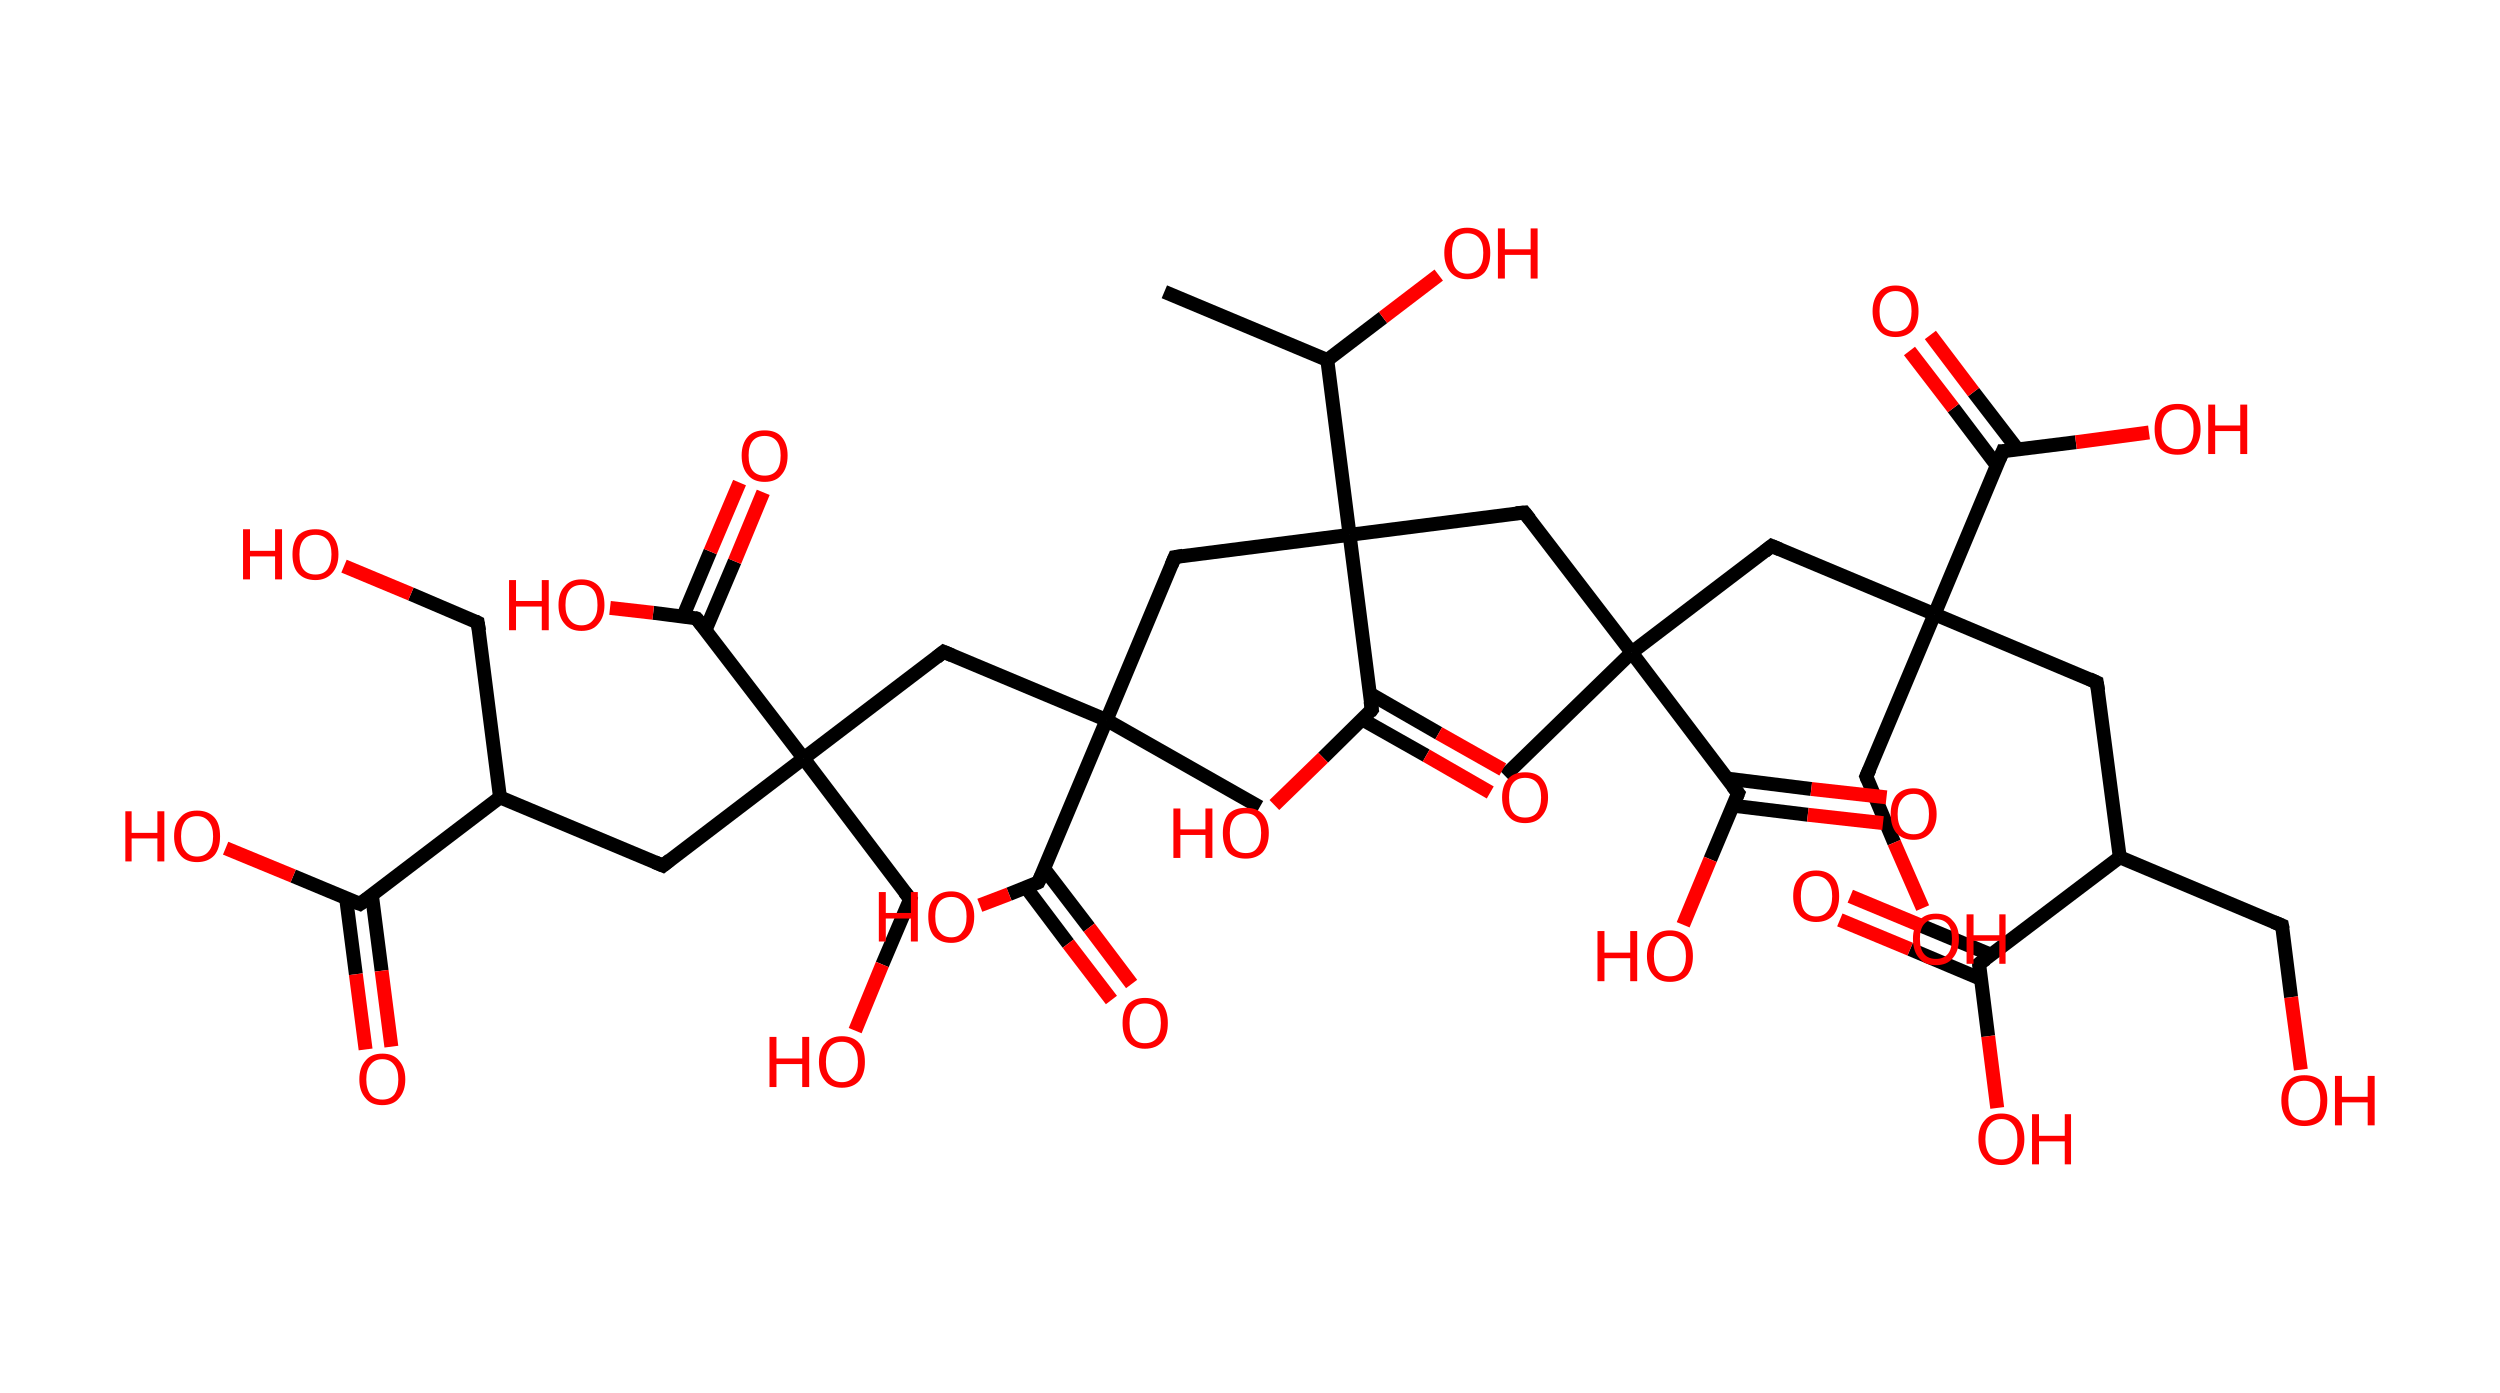 <?xml version='1.0' encoding='ASCII' standalone='yes'?>
<svg xmlns="http://www.w3.org/2000/svg" xmlns:rdkit="http://www.rdkit.org/xml" xmlns:xlink="http://www.w3.org/1999/xlink" version="1.1" baseProfile="full" xml:space="preserve" width="359px" height="200px" viewBox="0 0 359 200">
<!-- END OF HEADER -->
<rect style="opacity:1.0;fill:#FFFFFF;stroke:none" width="359.0" height="200.0" x="0.0" y="0.0"> </rect>
<path class="bond-0 atom-0 atom-1" d="M 167.2,41.9 L 190.6,51.7" style="fill:none;fill-rule:evenodd;stroke:#000000;stroke-width:2.0px;stroke-linecap:butt;stroke-linejoin:miter;stroke-opacity:1"/>
<path class="bond-1 atom-1 atom-2" d="M 190.6,51.7 L 198.6,45.6" style="fill:none;fill-rule:evenodd;stroke:#000000;stroke-width:2.0px;stroke-linecap:butt;stroke-linejoin:miter;stroke-opacity:1"/>
<path class="bond-1 atom-1 atom-2" d="M 198.6,45.6 L 206.6,39.5" style="fill:none;fill-rule:evenodd;stroke:#FF0000;stroke-width:2.0px;stroke-linecap:butt;stroke-linejoin:miter;stroke-opacity:1"/>
<path class="bond-2 atom-1 atom-3" d="M 190.6,51.7 L 193.8,76.8" style="fill:none;fill-rule:evenodd;stroke:#000000;stroke-width:2.0px;stroke-linecap:butt;stroke-linejoin:miter;stroke-opacity:1"/>
<path class="bond-3 atom-3 atom-4" d="M 193.8,76.8 L 168.7,80.0" style="fill:none;fill-rule:evenodd;stroke:#000000;stroke-width:2.0px;stroke-linecap:butt;stroke-linejoin:miter;stroke-opacity:1"/>
<path class="bond-4 atom-4 atom-5" d="M 168.7,80.0 L 158.9,103.4" style="fill:none;fill-rule:evenodd;stroke:#000000;stroke-width:2.0px;stroke-linecap:butt;stroke-linejoin:miter;stroke-opacity:1"/>
<path class="bond-5 atom-5 atom-6" d="M 158.9,103.4 L 180.9,115.9" style="fill:none;fill-rule:evenodd;stroke:#000000;stroke-width:2.0px;stroke-linecap:butt;stroke-linejoin:miter;stroke-opacity:1"/>
<path class="bond-6 atom-5 atom-7" d="M 158.9,103.4 L 135.5,93.6" style="fill:none;fill-rule:evenodd;stroke:#000000;stroke-width:2.0px;stroke-linecap:butt;stroke-linejoin:miter;stroke-opacity:1"/>
<path class="bond-7 atom-7 atom-8" d="M 135.5,93.6 L 115.4,108.9" style="fill:none;fill-rule:evenodd;stroke:#000000;stroke-width:2.0px;stroke-linecap:butt;stroke-linejoin:miter;stroke-opacity:1"/>
<path class="bond-8 atom-8 atom-9" d="M 115.4,108.9 L 130.7,129.1" style="fill:none;fill-rule:evenodd;stroke:#000000;stroke-width:2.0px;stroke-linecap:butt;stroke-linejoin:miter;stroke-opacity:1"/>
<path class="bond-9 atom-9 atom-10" d="M 130.7,129.1 L 126.7,138.5" style="fill:none;fill-rule:evenodd;stroke:#000000;stroke-width:2.0px;stroke-linecap:butt;stroke-linejoin:miter;stroke-opacity:1"/>
<path class="bond-9 atom-9 atom-10" d="M 126.7,138.5 L 122.8,148.0" style="fill:none;fill-rule:evenodd;stroke:#FF0000;stroke-width:2.0px;stroke-linecap:butt;stroke-linejoin:miter;stroke-opacity:1"/>
<path class="bond-10 atom-8 atom-11" d="M 115.4,108.9 L 95.2,124.3" style="fill:none;fill-rule:evenodd;stroke:#000000;stroke-width:2.0px;stroke-linecap:butt;stroke-linejoin:miter;stroke-opacity:1"/>
<path class="bond-11 atom-11 atom-12" d="M 95.2,124.3 L 71.8,114.5" style="fill:none;fill-rule:evenodd;stroke:#000000;stroke-width:2.0px;stroke-linecap:butt;stroke-linejoin:miter;stroke-opacity:1"/>
<path class="bond-12 atom-12 atom-13" d="M 71.8,114.5 L 68.6,89.4" style="fill:none;fill-rule:evenodd;stroke:#000000;stroke-width:2.0px;stroke-linecap:butt;stroke-linejoin:miter;stroke-opacity:1"/>
<path class="bond-13 atom-13 atom-14" d="M 68.6,89.4 L 59.0,85.3" style="fill:none;fill-rule:evenodd;stroke:#000000;stroke-width:2.0px;stroke-linecap:butt;stroke-linejoin:miter;stroke-opacity:1"/>
<path class="bond-13 atom-13 atom-14" d="M 59.0,85.3 L 49.4,81.3" style="fill:none;fill-rule:evenodd;stroke:#FF0000;stroke-width:2.0px;stroke-linecap:butt;stroke-linejoin:miter;stroke-opacity:1"/>
<path class="bond-14 atom-12 atom-15" d="M 71.8,114.5 L 51.7,129.8" style="fill:none;fill-rule:evenodd;stroke:#000000;stroke-width:2.0px;stroke-linecap:butt;stroke-linejoin:miter;stroke-opacity:1"/>
<path class="bond-15 atom-15 atom-16" d="M 49.7,129.0 L 51.1,139.9" style="fill:none;fill-rule:evenodd;stroke:#000000;stroke-width:2.0px;stroke-linecap:butt;stroke-linejoin:miter;stroke-opacity:1"/>
<path class="bond-15 atom-15 atom-16" d="M 51.1,139.9 L 52.5,150.7" style="fill:none;fill-rule:evenodd;stroke:#FF0000;stroke-width:2.0px;stroke-linecap:butt;stroke-linejoin:miter;stroke-opacity:1"/>
<path class="bond-15 atom-15 atom-16" d="M 53.4,128.5 L 54.8,139.4" style="fill:none;fill-rule:evenodd;stroke:#000000;stroke-width:2.0px;stroke-linecap:butt;stroke-linejoin:miter;stroke-opacity:1"/>
<path class="bond-15 atom-15 atom-16" d="M 54.8,139.4 L 56.2,150.3" style="fill:none;fill-rule:evenodd;stroke:#FF0000;stroke-width:2.0px;stroke-linecap:butt;stroke-linejoin:miter;stroke-opacity:1"/>
<path class="bond-16 atom-15 atom-17" d="M 51.7,129.8 L 42.1,125.8" style="fill:none;fill-rule:evenodd;stroke:#000000;stroke-width:2.0px;stroke-linecap:butt;stroke-linejoin:miter;stroke-opacity:1"/>
<path class="bond-16 atom-15 atom-17" d="M 42.1,125.8 L 32.4,121.8" style="fill:none;fill-rule:evenodd;stroke:#FF0000;stroke-width:2.0px;stroke-linecap:butt;stroke-linejoin:miter;stroke-opacity:1"/>
<path class="bond-17 atom-8 atom-18" d="M 115.4,108.9 L 100.0,88.8" style="fill:none;fill-rule:evenodd;stroke:#000000;stroke-width:2.0px;stroke-linecap:butt;stroke-linejoin:miter;stroke-opacity:1"/>
<path class="bond-18 atom-18 atom-19" d="M 101.3,90.5 L 105.5,80.6" style="fill:none;fill-rule:evenodd;stroke:#000000;stroke-width:2.0px;stroke-linecap:butt;stroke-linejoin:miter;stroke-opacity:1"/>
<path class="bond-18 atom-18 atom-19" d="M 105.5,80.6 L 109.6,70.7" style="fill:none;fill-rule:evenodd;stroke:#FF0000;stroke-width:2.0px;stroke-linecap:butt;stroke-linejoin:miter;stroke-opacity:1"/>
<path class="bond-18 atom-18 atom-19" d="M 98.1,88.5 L 102.0,79.2" style="fill:none;fill-rule:evenodd;stroke:#000000;stroke-width:2.0px;stroke-linecap:butt;stroke-linejoin:miter;stroke-opacity:1"/>
<path class="bond-18 atom-18 atom-19" d="M 102.0,79.2 L 106.2,69.3" style="fill:none;fill-rule:evenodd;stroke:#FF0000;stroke-width:2.0px;stroke-linecap:butt;stroke-linejoin:miter;stroke-opacity:1"/>
<path class="bond-19 atom-18 atom-20" d="M 100.0,88.8 L 93.8,88.0" style="fill:none;fill-rule:evenodd;stroke:#000000;stroke-width:2.0px;stroke-linecap:butt;stroke-linejoin:miter;stroke-opacity:1"/>
<path class="bond-19 atom-18 atom-20" d="M 93.8,88.0 L 87.6,87.3" style="fill:none;fill-rule:evenodd;stroke:#FF0000;stroke-width:2.0px;stroke-linecap:butt;stroke-linejoin:miter;stroke-opacity:1"/>
<path class="bond-20 atom-5 atom-21" d="M 158.9,103.4 L 149.1,126.7" style="fill:none;fill-rule:evenodd;stroke:#000000;stroke-width:2.0px;stroke-linecap:butt;stroke-linejoin:miter;stroke-opacity:1"/>
<path class="bond-21 atom-21 atom-22" d="M 147.3,127.4 L 153.4,135.5" style="fill:none;fill-rule:evenodd;stroke:#000000;stroke-width:2.0px;stroke-linecap:butt;stroke-linejoin:miter;stroke-opacity:1"/>
<path class="bond-21 atom-21 atom-22" d="M 153.4,135.5 L 159.6,143.6" style="fill:none;fill-rule:evenodd;stroke:#FF0000;stroke-width:2.0px;stroke-linecap:butt;stroke-linejoin:miter;stroke-opacity:1"/>
<path class="bond-21 atom-21 atom-22" d="M 149.9,124.7 L 156.4,133.2" style="fill:none;fill-rule:evenodd;stroke:#000000;stroke-width:2.0px;stroke-linecap:butt;stroke-linejoin:miter;stroke-opacity:1"/>
<path class="bond-21 atom-21 atom-22" d="M 156.4,133.2 L 162.5,141.3" style="fill:none;fill-rule:evenodd;stroke:#FF0000;stroke-width:2.0px;stroke-linecap:butt;stroke-linejoin:miter;stroke-opacity:1"/>
<path class="bond-22 atom-21 atom-23" d="M 149.1,126.7 L 144.9,128.4" style="fill:none;fill-rule:evenodd;stroke:#000000;stroke-width:2.0px;stroke-linecap:butt;stroke-linejoin:miter;stroke-opacity:1"/>
<path class="bond-22 atom-21 atom-23" d="M 144.9,128.4 L 140.7,130.0" style="fill:none;fill-rule:evenodd;stroke:#FF0000;stroke-width:2.0px;stroke-linecap:butt;stroke-linejoin:miter;stroke-opacity:1"/>
<path class="bond-23 atom-3 atom-24" d="M 193.8,76.8 L 218.9,73.6" style="fill:none;fill-rule:evenodd;stroke:#000000;stroke-width:2.0px;stroke-linecap:butt;stroke-linejoin:miter;stroke-opacity:1"/>
<path class="bond-24 atom-24 atom-25" d="M 218.9,73.6 L 234.3,93.7" style="fill:none;fill-rule:evenodd;stroke:#000000;stroke-width:2.0px;stroke-linecap:butt;stroke-linejoin:miter;stroke-opacity:1"/>
<path class="bond-25 atom-25 atom-26" d="M 234.3,93.7 L 216.1,111.4" style="fill:none;fill-rule:evenodd;stroke:#000000;stroke-width:2.0px;stroke-linecap:butt;stroke-linejoin:miter;stroke-opacity:1"/>
<path class="bond-26 atom-25 atom-27" d="M 234.3,93.7 L 254.4,78.4" style="fill:none;fill-rule:evenodd;stroke:#000000;stroke-width:2.0px;stroke-linecap:butt;stroke-linejoin:miter;stroke-opacity:1"/>
<path class="bond-27 atom-27 atom-28" d="M 254.4,78.4 L 277.8,88.2" style="fill:none;fill-rule:evenodd;stroke:#000000;stroke-width:2.0px;stroke-linecap:butt;stroke-linejoin:miter;stroke-opacity:1"/>
<path class="bond-28 atom-28 atom-29" d="M 277.8,88.2 L 268.0,111.5" style="fill:none;fill-rule:evenodd;stroke:#000000;stroke-width:2.0px;stroke-linecap:butt;stroke-linejoin:miter;stroke-opacity:1"/>
<path class="bond-29 atom-29 atom-30" d="M 268.0,111.5 L 272.0,121.0" style="fill:none;fill-rule:evenodd;stroke:#000000;stroke-width:2.0px;stroke-linecap:butt;stroke-linejoin:miter;stroke-opacity:1"/>
<path class="bond-29 atom-29 atom-30" d="M 272.0,121.0 L 276.1,130.4" style="fill:none;fill-rule:evenodd;stroke:#FF0000;stroke-width:2.0px;stroke-linecap:butt;stroke-linejoin:miter;stroke-opacity:1"/>
<path class="bond-30 atom-28 atom-31" d="M 277.8,88.2 L 301.1,98.0" style="fill:none;fill-rule:evenodd;stroke:#000000;stroke-width:2.0px;stroke-linecap:butt;stroke-linejoin:miter;stroke-opacity:1"/>
<path class="bond-31 atom-31 atom-32" d="M 301.1,98.0 L 304.4,123.1" style="fill:none;fill-rule:evenodd;stroke:#000000;stroke-width:2.0px;stroke-linecap:butt;stroke-linejoin:miter;stroke-opacity:1"/>
<path class="bond-32 atom-32 atom-33" d="M 304.4,123.1 L 327.7,132.9" style="fill:none;fill-rule:evenodd;stroke:#000000;stroke-width:2.0px;stroke-linecap:butt;stroke-linejoin:miter;stroke-opacity:1"/>
<path class="bond-33 atom-33 atom-34" d="M 327.7,132.9 L 329.0,143.2" style="fill:none;fill-rule:evenodd;stroke:#000000;stroke-width:2.0px;stroke-linecap:butt;stroke-linejoin:miter;stroke-opacity:1"/>
<path class="bond-33 atom-33 atom-34" d="M 329.0,143.2 L 330.4,153.6" style="fill:none;fill-rule:evenodd;stroke:#FF0000;stroke-width:2.0px;stroke-linecap:butt;stroke-linejoin:miter;stroke-opacity:1"/>
<path class="bond-34 atom-32 atom-35" d="M 304.4,123.1 L 284.2,138.4" style="fill:none;fill-rule:evenodd;stroke:#000000;stroke-width:2.0px;stroke-linecap:butt;stroke-linejoin:miter;stroke-opacity:1"/>
<path class="bond-35 atom-35 atom-36" d="M 285.9,137.1 L 275.8,132.9" style="fill:none;fill-rule:evenodd;stroke:#000000;stroke-width:2.0px;stroke-linecap:butt;stroke-linejoin:miter;stroke-opacity:1"/>
<path class="bond-35 atom-35 atom-36" d="M 275.8,132.9 L 265.7,128.7" style="fill:none;fill-rule:evenodd;stroke:#FF0000;stroke-width:2.0px;stroke-linecap:butt;stroke-linejoin:miter;stroke-opacity:1"/>
<path class="bond-35 atom-35 atom-36" d="M 284.5,140.6 L 274.3,136.3" style="fill:none;fill-rule:evenodd;stroke:#000000;stroke-width:2.0px;stroke-linecap:butt;stroke-linejoin:miter;stroke-opacity:1"/>
<path class="bond-35 atom-35 atom-36" d="M 274.3,136.3 L 264.2,132.1" style="fill:none;fill-rule:evenodd;stroke:#FF0000;stroke-width:2.0px;stroke-linecap:butt;stroke-linejoin:miter;stroke-opacity:1"/>
<path class="bond-36 atom-35 atom-37" d="M 284.2,138.4 L 285.5,148.8" style="fill:none;fill-rule:evenodd;stroke:#000000;stroke-width:2.0px;stroke-linecap:butt;stroke-linejoin:miter;stroke-opacity:1"/>
<path class="bond-36 atom-35 atom-37" d="M 285.5,148.8 L 286.8,159.1" style="fill:none;fill-rule:evenodd;stroke:#FF0000;stroke-width:2.0px;stroke-linecap:butt;stroke-linejoin:miter;stroke-opacity:1"/>
<path class="bond-37 atom-28 atom-38" d="M 277.8,88.2 L 287.6,64.8" style="fill:none;fill-rule:evenodd;stroke:#000000;stroke-width:2.0px;stroke-linecap:butt;stroke-linejoin:miter;stroke-opacity:1"/>
<path class="bond-38 atom-38 atom-39" d="M 289.7,64.5 L 283.4,56.3" style="fill:none;fill-rule:evenodd;stroke:#000000;stroke-width:2.0px;stroke-linecap:butt;stroke-linejoin:miter;stroke-opacity:1"/>
<path class="bond-38 atom-38 atom-39" d="M 283.4,56.3 L 277.2,48.1" style="fill:none;fill-rule:evenodd;stroke:#FF0000;stroke-width:2.0px;stroke-linecap:butt;stroke-linejoin:miter;stroke-opacity:1"/>
<path class="bond-38 atom-38 atom-39" d="M 286.7,66.8 L 280.5,58.6" style="fill:none;fill-rule:evenodd;stroke:#000000;stroke-width:2.0px;stroke-linecap:butt;stroke-linejoin:miter;stroke-opacity:1"/>
<path class="bond-38 atom-38 atom-39" d="M 280.5,58.6 L 274.2,50.4" style="fill:none;fill-rule:evenodd;stroke:#FF0000;stroke-width:2.0px;stroke-linecap:butt;stroke-linejoin:miter;stroke-opacity:1"/>
<path class="bond-39 atom-38 atom-40" d="M 287.6,64.8 L 298.1,63.5" style="fill:none;fill-rule:evenodd;stroke:#000000;stroke-width:2.0px;stroke-linecap:butt;stroke-linejoin:miter;stroke-opacity:1"/>
<path class="bond-39 atom-38 atom-40" d="M 298.1,63.5 L 308.6,62.1" style="fill:none;fill-rule:evenodd;stroke:#FF0000;stroke-width:2.0px;stroke-linecap:butt;stroke-linejoin:miter;stroke-opacity:1"/>
<path class="bond-40 atom-25 atom-41" d="M 234.3,93.7 L 249.6,113.9" style="fill:none;fill-rule:evenodd;stroke:#000000;stroke-width:2.0px;stroke-linecap:butt;stroke-linejoin:miter;stroke-opacity:1"/>
<path class="bond-41 atom-41 atom-42" d="M 248.9,115.7 L 259.6,117.0" style="fill:none;fill-rule:evenodd;stroke:#000000;stroke-width:2.0px;stroke-linecap:butt;stroke-linejoin:miter;stroke-opacity:1"/>
<path class="bond-41 atom-41 atom-42" d="M 259.6,117.0 L 270.4,118.2" style="fill:none;fill-rule:evenodd;stroke:#FF0000;stroke-width:2.0px;stroke-linecap:butt;stroke-linejoin:miter;stroke-opacity:1"/>
<path class="bond-41 atom-41 atom-42" d="M 248.0,111.8 L 260.1,113.3" style="fill:none;fill-rule:evenodd;stroke:#000000;stroke-width:2.0px;stroke-linecap:butt;stroke-linejoin:miter;stroke-opacity:1"/>
<path class="bond-41 atom-41 atom-42" d="M 260.1,113.3 L 270.9,114.5" style="fill:none;fill-rule:evenodd;stroke:#FF0000;stroke-width:2.0px;stroke-linecap:butt;stroke-linejoin:miter;stroke-opacity:1"/>
<path class="bond-42 atom-41 atom-43" d="M 249.6,113.9 L 245.6,123.4" style="fill:none;fill-rule:evenodd;stroke:#000000;stroke-width:2.0px;stroke-linecap:butt;stroke-linejoin:miter;stroke-opacity:1"/>
<path class="bond-42 atom-41 atom-43" d="M 245.6,123.4 L 241.7,132.8" style="fill:none;fill-rule:evenodd;stroke:#FF0000;stroke-width:2.0px;stroke-linecap:butt;stroke-linejoin:miter;stroke-opacity:1"/>
<path class="bond-43 atom-3 atom-44" d="M 193.8,76.8 L 197.0,101.9" style="fill:none;fill-rule:evenodd;stroke:#000000;stroke-width:2.0px;stroke-linecap:butt;stroke-linejoin:miter;stroke-opacity:1"/>
<path class="bond-44 atom-44 atom-45" d="M 195.6,103.3 L 204.8,108.5" style="fill:none;fill-rule:evenodd;stroke:#000000;stroke-width:2.0px;stroke-linecap:butt;stroke-linejoin:miter;stroke-opacity:1"/>
<path class="bond-44 atom-44 atom-45" d="M 204.8,108.5 L 214.0,113.8" style="fill:none;fill-rule:evenodd;stroke:#FF0000;stroke-width:2.0px;stroke-linecap:butt;stroke-linejoin:miter;stroke-opacity:1"/>
<path class="bond-44 atom-44 atom-45" d="M 196.7,99.6 L 206.6,105.3" style="fill:none;fill-rule:evenodd;stroke:#000000;stroke-width:2.0px;stroke-linecap:butt;stroke-linejoin:miter;stroke-opacity:1"/>
<path class="bond-44 atom-44 atom-45" d="M 206.6,105.3 L 215.8,110.5" style="fill:none;fill-rule:evenodd;stroke:#FF0000;stroke-width:2.0px;stroke-linecap:butt;stroke-linejoin:miter;stroke-opacity:1"/>
<path class="bond-45 atom-44 atom-46" d="M 197.0,101.9 L 190.0,108.8" style="fill:none;fill-rule:evenodd;stroke:#000000;stroke-width:2.0px;stroke-linecap:butt;stroke-linejoin:miter;stroke-opacity:1"/>
<path class="bond-45 atom-44 atom-46" d="M 190.0,108.8 L 183.0,115.6" style="fill:none;fill-rule:evenodd;stroke:#FF0000;stroke-width:2.0px;stroke-linecap:butt;stroke-linejoin:miter;stroke-opacity:1"/>
<path d="M 169.9,79.8 L 168.7,80.0 L 168.2,81.2" style="fill:none;stroke:#000000;stroke-width:2.0px;stroke-linecap:butt;stroke-linejoin:miter;stroke-opacity:1;"/>
<path d="M 136.7,94.1 L 135.5,93.6 L 134.5,94.4" style="fill:none;stroke:#000000;stroke-width:2.0px;stroke-linecap:butt;stroke-linejoin:miter;stroke-opacity:1;"/>
<path d="M 129.9,128.1 L 130.7,129.1 L 130.5,129.6" style="fill:none;stroke:#000000;stroke-width:2.0px;stroke-linecap:butt;stroke-linejoin:miter;stroke-opacity:1;"/>
<path d="M 96.2,123.5 L 95.2,124.3 L 94.0,123.8" style="fill:none;stroke:#000000;stroke-width:2.0px;stroke-linecap:butt;stroke-linejoin:miter;stroke-opacity:1;"/>
<path d="M 68.8,90.6 L 68.6,89.4 L 68.2,89.2" style="fill:none;stroke:#000000;stroke-width:2.0px;stroke-linecap:butt;stroke-linejoin:miter;stroke-opacity:1;"/>
<path d="M 52.7,129.1 L 51.7,129.8 L 51.2,129.6" style="fill:none;stroke:#000000;stroke-width:2.0px;stroke-linecap:butt;stroke-linejoin:miter;stroke-opacity:1;"/>
<path d="M 100.8,89.8 L 100.0,88.8 L 99.7,88.7" style="fill:none;stroke:#000000;stroke-width:2.0px;stroke-linecap:butt;stroke-linejoin:miter;stroke-opacity:1;"/>
<path d="M 149.6,125.6 L 149.1,126.7 L 148.9,126.8" style="fill:none;stroke:#000000;stroke-width:2.0px;stroke-linecap:butt;stroke-linejoin:miter;stroke-opacity:1;"/>
<path d="M 217.7,73.7 L 218.9,73.6 L 219.7,74.6" style="fill:none;stroke:#000000;stroke-width:2.0px;stroke-linecap:butt;stroke-linejoin:miter;stroke-opacity:1;"/>
<path d="M 253.4,79.2 L 254.4,78.4 L 255.6,78.9" style="fill:none;stroke:#000000;stroke-width:2.0px;stroke-linecap:butt;stroke-linejoin:miter;stroke-opacity:1;"/>
<path d="M 268.5,110.4 L 268.0,111.5 L 268.2,112.0" style="fill:none;stroke:#000000;stroke-width:2.0px;stroke-linecap:butt;stroke-linejoin:miter;stroke-opacity:1;"/>
<path d="M 300.0,97.5 L 301.1,98.0 L 301.3,99.2" style="fill:none;stroke:#000000;stroke-width:2.0px;stroke-linecap:butt;stroke-linejoin:miter;stroke-opacity:1;"/>
<path d="M 326.5,132.4 L 327.7,132.9 L 327.8,133.4" style="fill:none;stroke:#000000;stroke-width:2.0px;stroke-linecap:butt;stroke-linejoin:miter;stroke-opacity:1;"/>
<path d="M 285.2,137.7 L 284.2,138.4 L 284.3,139.0" style="fill:none;stroke:#000000;stroke-width:2.0px;stroke-linecap:butt;stroke-linejoin:miter;stroke-opacity:1;"/>
<path d="M 287.1,66.0 L 287.6,64.8 L 288.1,64.8" style="fill:none;stroke:#000000;stroke-width:2.0px;stroke-linecap:butt;stroke-linejoin:miter;stroke-opacity:1;"/>
<path d="M 248.8,112.9 L 249.6,113.9 L 249.4,114.4" style="fill:none;stroke:#000000;stroke-width:2.0px;stroke-linecap:butt;stroke-linejoin:miter;stroke-opacity:1;"/>
<path d="M 196.8,100.7 L 197.0,101.9 L 196.7,102.3" style="fill:none;stroke:#000000;stroke-width:2.0px;stroke-linecap:butt;stroke-linejoin:miter;stroke-opacity:1;"/>
<path class="atom-2" d="M 207.4 36.3 Q 207.4 34.6, 208.3 33.7 Q 209.1 32.7, 210.7 32.7 Q 212.3 32.7, 213.2 33.7 Q 214.0 34.6, 214.0 36.3 Q 214.0 38.1, 213.2 39.1 Q 212.3 40.1, 210.7 40.1 Q 209.2 40.1, 208.3 39.1 Q 207.4 38.1, 207.4 36.3 M 210.7 39.3 Q 211.8 39.3, 212.4 38.5 Q 213.0 37.8, 213.0 36.3 Q 213.0 34.9, 212.4 34.2 Q 211.8 33.5, 210.7 33.5 Q 209.6 33.5, 209.0 34.2 Q 208.5 34.9, 208.5 36.3 Q 208.5 37.8, 209.0 38.5 Q 209.6 39.3, 210.7 39.3 " fill="#FF0000"/>
<path class="atom-2" d="M 215.1 32.8 L 216.1 32.8 L 216.1 35.8 L 219.8 35.8 L 219.8 32.8 L 220.8 32.8 L 220.8 40.0 L 219.8 40.0 L 219.8 36.6 L 216.1 36.6 L 216.1 40.0 L 215.1 40.0 L 215.1 32.8 " fill="#FF0000"/>
<path class="atom-10" d="M 110.5 148.9 L 111.5 148.9 L 111.5 152.0 L 115.2 152.0 L 115.2 148.9 L 116.2 148.9 L 116.2 156.1 L 115.2 156.1 L 115.2 152.8 L 111.5 152.8 L 111.5 156.1 L 110.5 156.1 L 110.5 148.9 " fill="#FF0000"/>
<path class="atom-10" d="M 117.6 152.5 Q 117.6 150.7, 118.5 149.8 Q 119.3 148.8, 120.9 148.8 Q 122.5 148.8, 123.4 149.8 Q 124.2 150.7, 124.2 152.5 Q 124.2 154.2, 123.4 155.2 Q 122.5 156.2, 120.9 156.2 Q 119.3 156.2, 118.5 155.2 Q 117.6 154.2, 117.6 152.5 M 120.9 155.4 Q 122.0 155.4, 122.6 154.6 Q 123.2 153.9, 123.2 152.5 Q 123.2 151.1, 122.6 150.4 Q 122.0 149.6, 120.9 149.6 Q 119.8 149.6, 119.2 150.3 Q 118.6 151.1, 118.6 152.5 Q 118.6 153.9, 119.2 154.6 Q 119.8 155.4, 120.9 155.4 " fill="#FF0000"/>
<path class="atom-14" d="M 34.9 76.0 L 35.9 76.0 L 35.9 79.1 L 39.5 79.1 L 39.5 76.0 L 40.5 76.0 L 40.5 83.2 L 39.5 83.2 L 39.5 79.9 L 35.9 79.9 L 35.9 83.2 L 34.9 83.2 L 34.9 76.0 " fill="#FF0000"/>
<path class="atom-14" d="M 42.0 79.6 Q 42.0 77.9, 42.8 76.9 Q 43.7 76.0, 45.3 76.0 Q 46.9 76.0, 47.7 76.9 Q 48.6 77.9, 48.6 79.6 Q 48.6 81.3, 47.7 82.3 Q 46.8 83.3, 45.3 83.3 Q 43.7 83.3, 42.8 82.3 Q 42.0 81.4, 42.0 79.6 M 45.3 82.5 Q 46.4 82.5, 47.0 81.8 Q 47.6 81.0, 47.6 79.6 Q 47.6 78.2, 47.0 77.5 Q 46.4 76.8, 45.3 76.8 Q 44.2 76.8, 43.6 77.5 Q 43.0 78.2, 43.0 79.6 Q 43.0 81.1, 43.6 81.8 Q 44.2 82.5, 45.3 82.5 " fill="#FF0000"/>
<path class="atom-16" d="M 51.6 155.0 Q 51.6 153.3, 52.5 152.3 Q 53.3 151.3, 54.9 151.3 Q 56.5 151.3, 57.3 152.3 Q 58.2 153.3, 58.2 155.0 Q 58.2 156.7, 57.3 157.7 Q 56.5 158.7, 54.9 158.7 Q 53.3 158.7, 52.5 157.7 Q 51.6 156.7, 51.6 155.0 M 54.9 157.9 Q 56.0 157.9, 56.6 157.2 Q 57.2 156.4, 57.2 155.0 Q 57.2 153.6, 56.6 152.9 Q 56.0 152.1, 54.9 152.1 Q 53.8 152.1, 53.2 152.9 Q 52.6 153.6, 52.6 155.0 Q 52.6 156.4, 53.2 157.2 Q 53.8 157.9, 54.9 157.9 " fill="#FF0000"/>
<path class="atom-17" d="M 18.0 116.5 L 18.9 116.5 L 18.9 119.6 L 22.6 119.6 L 22.6 116.5 L 23.6 116.5 L 23.6 123.7 L 22.6 123.7 L 22.6 120.4 L 18.9 120.4 L 18.9 123.7 L 18.0 123.7 L 18.0 116.5 " fill="#FF0000"/>
<path class="atom-17" d="M 25.0 120.1 Q 25.0 118.3, 25.9 117.4 Q 26.7 116.4, 28.3 116.4 Q 29.9 116.4, 30.8 117.4 Q 31.6 118.3, 31.6 120.1 Q 31.6 121.8, 30.8 122.8 Q 29.9 123.8, 28.3 123.8 Q 26.7 123.8, 25.9 122.8 Q 25.0 121.8, 25.0 120.1 M 28.3 123.0 Q 29.4 123.0, 30.0 122.2 Q 30.6 121.5, 30.6 120.1 Q 30.6 118.7, 30.0 118.0 Q 29.4 117.2, 28.3 117.2 Q 27.2 117.2, 26.6 117.9 Q 26.0 118.7, 26.0 120.1 Q 26.0 121.5, 26.6 122.2 Q 27.2 123.0, 28.3 123.0 " fill="#FF0000"/>
<path class="atom-19" d="M 106.5 65.4 Q 106.5 63.7, 107.4 62.7 Q 108.2 61.8, 109.8 61.8 Q 111.4 61.8, 112.2 62.7 Q 113.1 63.7, 113.1 65.4 Q 113.1 67.2, 112.2 68.2 Q 111.4 69.2, 109.8 69.2 Q 108.2 69.2, 107.4 68.2 Q 106.5 67.2, 106.5 65.4 M 109.8 68.3 Q 110.9 68.3, 111.5 67.6 Q 112.1 66.9, 112.1 65.4 Q 112.1 64.0, 111.5 63.3 Q 110.9 62.6, 109.8 62.6 Q 108.7 62.6, 108.1 63.3 Q 107.5 64.0, 107.5 65.4 Q 107.5 66.9, 108.1 67.6 Q 108.7 68.3, 109.8 68.3 " fill="#FF0000"/>
<path class="atom-20" d="M 73.1 83.3 L 74.1 83.3 L 74.1 86.3 L 77.8 86.3 L 77.8 83.3 L 78.8 83.3 L 78.8 90.5 L 77.8 90.5 L 77.8 87.1 L 74.1 87.1 L 74.1 90.5 L 73.1 90.5 L 73.1 83.3 " fill="#FF0000"/>
<path class="atom-20" d="M 80.2 86.9 Q 80.2 85.1, 81.1 84.2 Q 81.9 83.2, 83.5 83.2 Q 85.1 83.2, 86.0 84.2 Q 86.8 85.1, 86.8 86.9 Q 86.8 88.6, 85.9 89.6 Q 85.1 90.6, 83.5 90.6 Q 81.9 90.6, 81.1 89.6 Q 80.2 88.6, 80.2 86.9 M 83.5 89.8 Q 84.6 89.8, 85.2 89.0 Q 85.8 88.3, 85.8 86.9 Q 85.8 85.4, 85.2 84.7 Q 84.6 84.0, 83.5 84.0 Q 82.4 84.0, 81.8 84.7 Q 81.2 85.4, 81.2 86.9 Q 81.2 88.3, 81.8 89.0 Q 82.4 89.8, 83.5 89.8 " fill="#FF0000"/>
<path class="atom-22" d="M 161.2 146.9 Q 161.2 145.2, 162.0 144.2 Q 162.9 143.3, 164.4 143.3 Q 166.0 143.3, 166.9 144.2 Q 167.7 145.2, 167.7 146.9 Q 167.7 148.7, 166.9 149.6 Q 166.0 150.6, 164.4 150.6 Q 162.9 150.6, 162.0 149.6 Q 161.2 148.7, 161.2 146.9 M 164.4 149.8 Q 165.5 149.8, 166.1 149.1 Q 166.7 148.3, 166.7 146.9 Q 166.7 145.5, 166.1 144.8 Q 165.5 144.1, 164.4 144.1 Q 163.3 144.1, 162.8 144.8 Q 162.2 145.5, 162.2 146.9 Q 162.2 148.4, 162.8 149.1 Q 163.3 149.8, 164.4 149.8 " fill="#FF0000"/>
<path class="atom-23" d="M 126.2 128.1 L 127.2 128.1 L 127.2 131.1 L 130.8 131.1 L 130.8 128.1 L 131.8 128.1 L 131.8 135.2 L 130.8 135.2 L 130.8 131.9 L 127.2 131.9 L 127.2 135.2 L 126.2 135.2 L 126.2 128.1 " fill="#FF0000"/>
<path class="atom-23" d="M 133.3 131.6 Q 133.3 129.9, 134.1 129.0 Q 135.0 128.0, 136.6 128.0 Q 138.1 128.0, 139.0 129.0 Q 139.9 129.9, 139.9 131.6 Q 139.9 133.4, 139.0 134.4 Q 138.1 135.4, 136.6 135.4 Q 135.0 135.4, 134.1 134.4 Q 133.3 133.4, 133.3 131.6 M 136.6 134.6 Q 137.7 134.6, 138.2 133.8 Q 138.8 133.1, 138.8 131.6 Q 138.8 130.2, 138.2 129.5 Q 137.7 128.8, 136.6 128.8 Q 135.5 128.8, 134.9 129.5 Q 134.3 130.2, 134.3 131.6 Q 134.3 133.1, 134.9 133.8 Q 135.5 134.6, 136.6 134.6 " fill="#FF0000"/>
<path class="atom-30" d="M 274.7 134.8 Q 274.7 133.1, 275.6 132.2 Q 276.4 131.2, 278.0 131.2 Q 279.6 131.2, 280.4 132.2 Q 281.3 133.1, 281.3 134.8 Q 281.3 136.6, 280.4 137.6 Q 279.6 138.6, 278.0 138.6 Q 276.4 138.6, 275.6 137.6 Q 274.7 136.6, 274.7 134.8 M 278.0 137.7 Q 279.1 137.7, 279.7 137.0 Q 280.3 136.3, 280.3 134.8 Q 280.3 133.4, 279.7 132.7 Q 279.1 132.0, 278.0 132.0 Q 276.9 132.0, 276.3 132.7 Q 275.7 133.4, 275.7 134.8 Q 275.7 136.3, 276.3 137.0 Q 276.9 137.7, 278.0 137.7 " fill="#FF0000"/>
<path class="atom-30" d="M 282.4 131.3 L 283.4 131.3 L 283.4 134.3 L 287.1 134.3 L 287.1 131.3 L 288.0 131.3 L 288.0 138.4 L 287.1 138.4 L 287.1 135.1 L 283.4 135.1 L 283.4 138.4 L 282.4 138.4 L 282.4 131.3 " fill="#FF0000"/>
<path class="atom-34" d="M 327.6 158.0 Q 327.6 156.3, 328.5 155.3 Q 329.3 154.4, 330.9 154.4 Q 332.5 154.4, 333.4 155.3 Q 334.2 156.3, 334.2 158.0 Q 334.2 159.8, 333.4 160.8 Q 332.5 161.7, 330.9 161.7 Q 329.3 161.7, 328.5 160.8 Q 327.6 159.8, 327.6 158.0 M 330.9 160.9 Q 332.0 160.9, 332.6 160.2 Q 333.2 159.5, 333.2 158.0 Q 333.2 156.6, 332.6 155.9 Q 332.0 155.2, 330.9 155.2 Q 329.8 155.2, 329.2 155.9 Q 328.6 156.6, 328.6 158.0 Q 328.6 159.5, 329.2 160.2 Q 329.8 160.9, 330.9 160.9 " fill="#FF0000"/>
<path class="atom-34" d="M 335.3 154.5 L 336.3 154.5 L 336.3 157.5 L 340.0 157.5 L 340.0 154.5 L 341.0 154.5 L 341.0 161.6 L 340.0 161.6 L 340.0 158.3 L 336.3 158.3 L 336.3 161.6 L 335.3 161.6 L 335.3 154.5 " fill="#FF0000"/>
<path class="atom-36" d="M 257.5 128.7 Q 257.5 126.9, 258.4 126.0 Q 259.2 125.0, 260.8 125.0 Q 262.4 125.0, 263.3 126.0 Q 264.1 126.9, 264.1 128.7 Q 264.1 130.4, 263.3 131.4 Q 262.4 132.4, 260.8 132.4 Q 259.3 132.4, 258.4 131.4 Q 257.5 130.4, 257.5 128.7 M 260.8 131.6 Q 261.9 131.6, 262.5 130.8 Q 263.1 130.1, 263.1 128.7 Q 263.1 127.3, 262.5 126.6 Q 261.9 125.8, 260.8 125.8 Q 259.7 125.8, 259.1 126.5 Q 258.6 127.3, 258.6 128.7 Q 258.6 130.1, 259.1 130.8 Q 259.7 131.6, 260.8 131.6 " fill="#FF0000"/>
<path class="atom-37" d="M 284.1 163.6 Q 284.1 161.9, 285.0 160.9 Q 285.8 159.9, 287.4 159.9 Q 289.0 159.9, 289.9 160.9 Q 290.7 161.9, 290.7 163.6 Q 290.7 165.3, 289.8 166.3 Q 289.0 167.3, 287.4 167.3 Q 285.8 167.3, 285.0 166.3 Q 284.1 165.3, 284.1 163.6 M 287.4 166.5 Q 288.5 166.5, 289.1 165.8 Q 289.7 165.0, 289.7 163.6 Q 289.7 162.2, 289.1 161.5 Q 288.5 160.7, 287.4 160.7 Q 286.3 160.7, 285.7 161.5 Q 285.1 162.2, 285.1 163.6 Q 285.1 165.0, 285.7 165.8 Q 286.3 166.5, 287.4 166.5 " fill="#FF0000"/>
<path class="atom-37" d="M 291.8 160.0 L 292.8 160.0 L 292.8 163.1 L 296.5 163.1 L 296.5 160.0 L 297.4 160.0 L 297.4 167.2 L 296.5 167.2 L 296.5 163.9 L 292.8 163.9 L 292.8 167.2 L 291.8 167.2 L 291.8 160.0 " fill="#FF0000"/>
<path class="atom-39" d="M 268.9 44.7 Q 268.9 43.0, 269.8 42.0 Q 270.6 41.0, 272.2 41.0 Q 273.8 41.0, 274.7 42.0 Q 275.5 43.0, 275.5 44.7 Q 275.5 46.4, 274.7 47.4 Q 273.8 48.4, 272.2 48.4 Q 270.6 48.4, 269.8 47.4 Q 268.9 46.4, 268.9 44.7 M 272.2 47.6 Q 273.3 47.6, 273.9 46.9 Q 274.5 46.1, 274.5 44.7 Q 274.5 43.3, 273.9 42.6 Q 273.3 41.8, 272.2 41.8 Q 271.1 41.8, 270.5 42.6 Q 269.9 43.3, 269.9 44.7 Q 269.9 46.1, 270.5 46.9 Q 271.1 47.6, 272.2 47.6 " fill="#FF0000"/>
<path class="atom-40" d="M 309.4 61.6 Q 309.4 59.9, 310.2 58.9 Q 311.1 58.0, 312.7 58.0 Q 314.3 58.0, 315.1 58.9 Q 316.0 59.9, 316.0 61.6 Q 316.0 63.4, 315.1 64.4 Q 314.3 65.3, 312.7 65.3 Q 311.1 65.3, 310.2 64.4 Q 309.4 63.4, 309.4 61.6 M 312.7 64.5 Q 313.8 64.5, 314.4 63.8 Q 315.0 63.1, 315.0 61.6 Q 315.0 60.2, 314.4 59.5 Q 313.8 58.8, 312.7 58.8 Q 311.6 58.8, 311.0 59.5 Q 310.4 60.2, 310.4 61.6 Q 310.4 63.1, 311.0 63.8 Q 311.6 64.5, 312.7 64.5 " fill="#FF0000"/>
<path class="atom-40" d="M 317.1 58.1 L 318.1 58.1 L 318.1 61.1 L 321.7 61.1 L 321.7 58.1 L 322.7 58.1 L 322.7 65.2 L 321.7 65.2 L 321.7 61.9 L 318.1 61.9 L 318.1 65.2 L 317.1 65.2 L 317.1 58.1 " fill="#FF0000"/>
<path class="atom-42" d="M 271.5 116.9 Q 271.5 115.2, 272.3 114.2 Q 273.2 113.2, 274.8 113.2 Q 276.3 113.2, 277.2 114.2 Q 278.1 115.2, 278.1 116.9 Q 278.1 118.6, 277.2 119.6 Q 276.3 120.6, 274.8 120.6 Q 273.2 120.6, 272.3 119.6 Q 271.5 118.6, 271.5 116.9 M 274.8 119.8 Q 275.9 119.8, 276.4 119.1 Q 277.0 118.3, 277.0 116.9 Q 277.0 115.5, 276.4 114.8 Q 275.9 114.0, 274.8 114.0 Q 273.7 114.0, 273.1 114.8 Q 272.5 115.5, 272.5 116.9 Q 272.5 118.3, 273.1 119.1 Q 273.7 119.8, 274.8 119.8 " fill="#FF0000"/>
<path class="atom-43" d="M 229.4 133.7 L 230.4 133.7 L 230.4 136.8 L 234.1 136.8 L 234.1 133.7 L 235.1 133.7 L 235.1 140.9 L 234.1 140.9 L 234.1 137.6 L 230.4 137.6 L 230.4 140.9 L 229.4 140.9 L 229.4 133.7 " fill="#FF0000"/>
<path class="atom-43" d="M 236.5 137.3 Q 236.5 135.6, 237.4 134.6 Q 238.2 133.6, 239.8 133.6 Q 241.4 133.6, 242.3 134.6 Q 243.1 135.6, 243.1 137.3 Q 243.1 139.0, 242.3 140.0 Q 241.4 141.0, 239.8 141.0 Q 238.2 141.0, 237.4 140.0 Q 236.5 139.0, 236.5 137.3 M 239.8 140.2 Q 240.9 140.2, 241.5 139.5 Q 242.1 138.7, 242.1 137.3 Q 242.1 135.9, 241.5 135.2 Q 240.9 134.4, 239.8 134.4 Q 238.7 134.4, 238.1 135.2 Q 237.5 135.9, 237.5 137.3 Q 237.5 138.7, 238.1 139.5 Q 238.7 140.2, 239.8 140.2 " fill="#FF0000"/>
<path class="atom-45" d="M 215.7 114.5 Q 215.7 112.8, 216.6 111.8 Q 217.4 110.9, 219.0 110.9 Q 220.6 110.9, 221.4 111.8 Q 222.3 112.8, 222.3 114.5 Q 222.3 116.2, 221.4 117.2 Q 220.6 118.2, 219.0 118.2 Q 217.4 118.2, 216.6 117.2 Q 215.7 116.3, 215.7 114.5 M 219.0 117.4 Q 220.1 117.4, 220.7 116.7 Q 221.3 115.9, 221.3 114.5 Q 221.3 113.1, 220.7 112.4 Q 220.1 111.7, 219.0 111.7 Q 217.9 111.7, 217.3 112.4 Q 216.7 113.1, 216.7 114.5 Q 216.7 116.0, 217.3 116.7 Q 217.9 117.4, 219.0 117.4 " fill="#FF0000"/>
<path class="atom-46" d="M 168.5 116.1 L 169.5 116.1 L 169.5 119.1 L 173.1 119.1 L 173.1 116.1 L 174.1 116.1 L 174.1 123.2 L 173.1 123.2 L 173.1 119.9 L 169.5 119.9 L 169.5 123.2 L 168.5 123.2 L 168.5 116.1 " fill="#FF0000"/>
<path class="atom-46" d="M 175.6 119.6 Q 175.6 117.9, 176.4 116.9 Q 177.3 116.0, 178.9 116.0 Q 180.5 116.0, 181.3 116.9 Q 182.2 117.9, 182.2 119.6 Q 182.2 121.4, 181.3 122.4 Q 180.4 123.3, 178.9 123.3 Q 177.3 123.3, 176.4 122.4 Q 175.6 121.4, 175.6 119.6 M 178.9 122.5 Q 180.0 122.5, 180.5 121.8 Q 181.1 121.1, 181.1 119.6 Q 181.1 118.2, 180.5 117.5 Q 180.0 116.8, 178.9 116.8 Q 177.8 116.8, 177.2 117.5 Q 176.6 118.2, 176.6 119.6 Q 176.6 121.1, 177.2 121.8 Q 177.8 122.5, 178.9 122.5 " fill="#FF0000"/>
</svg>
